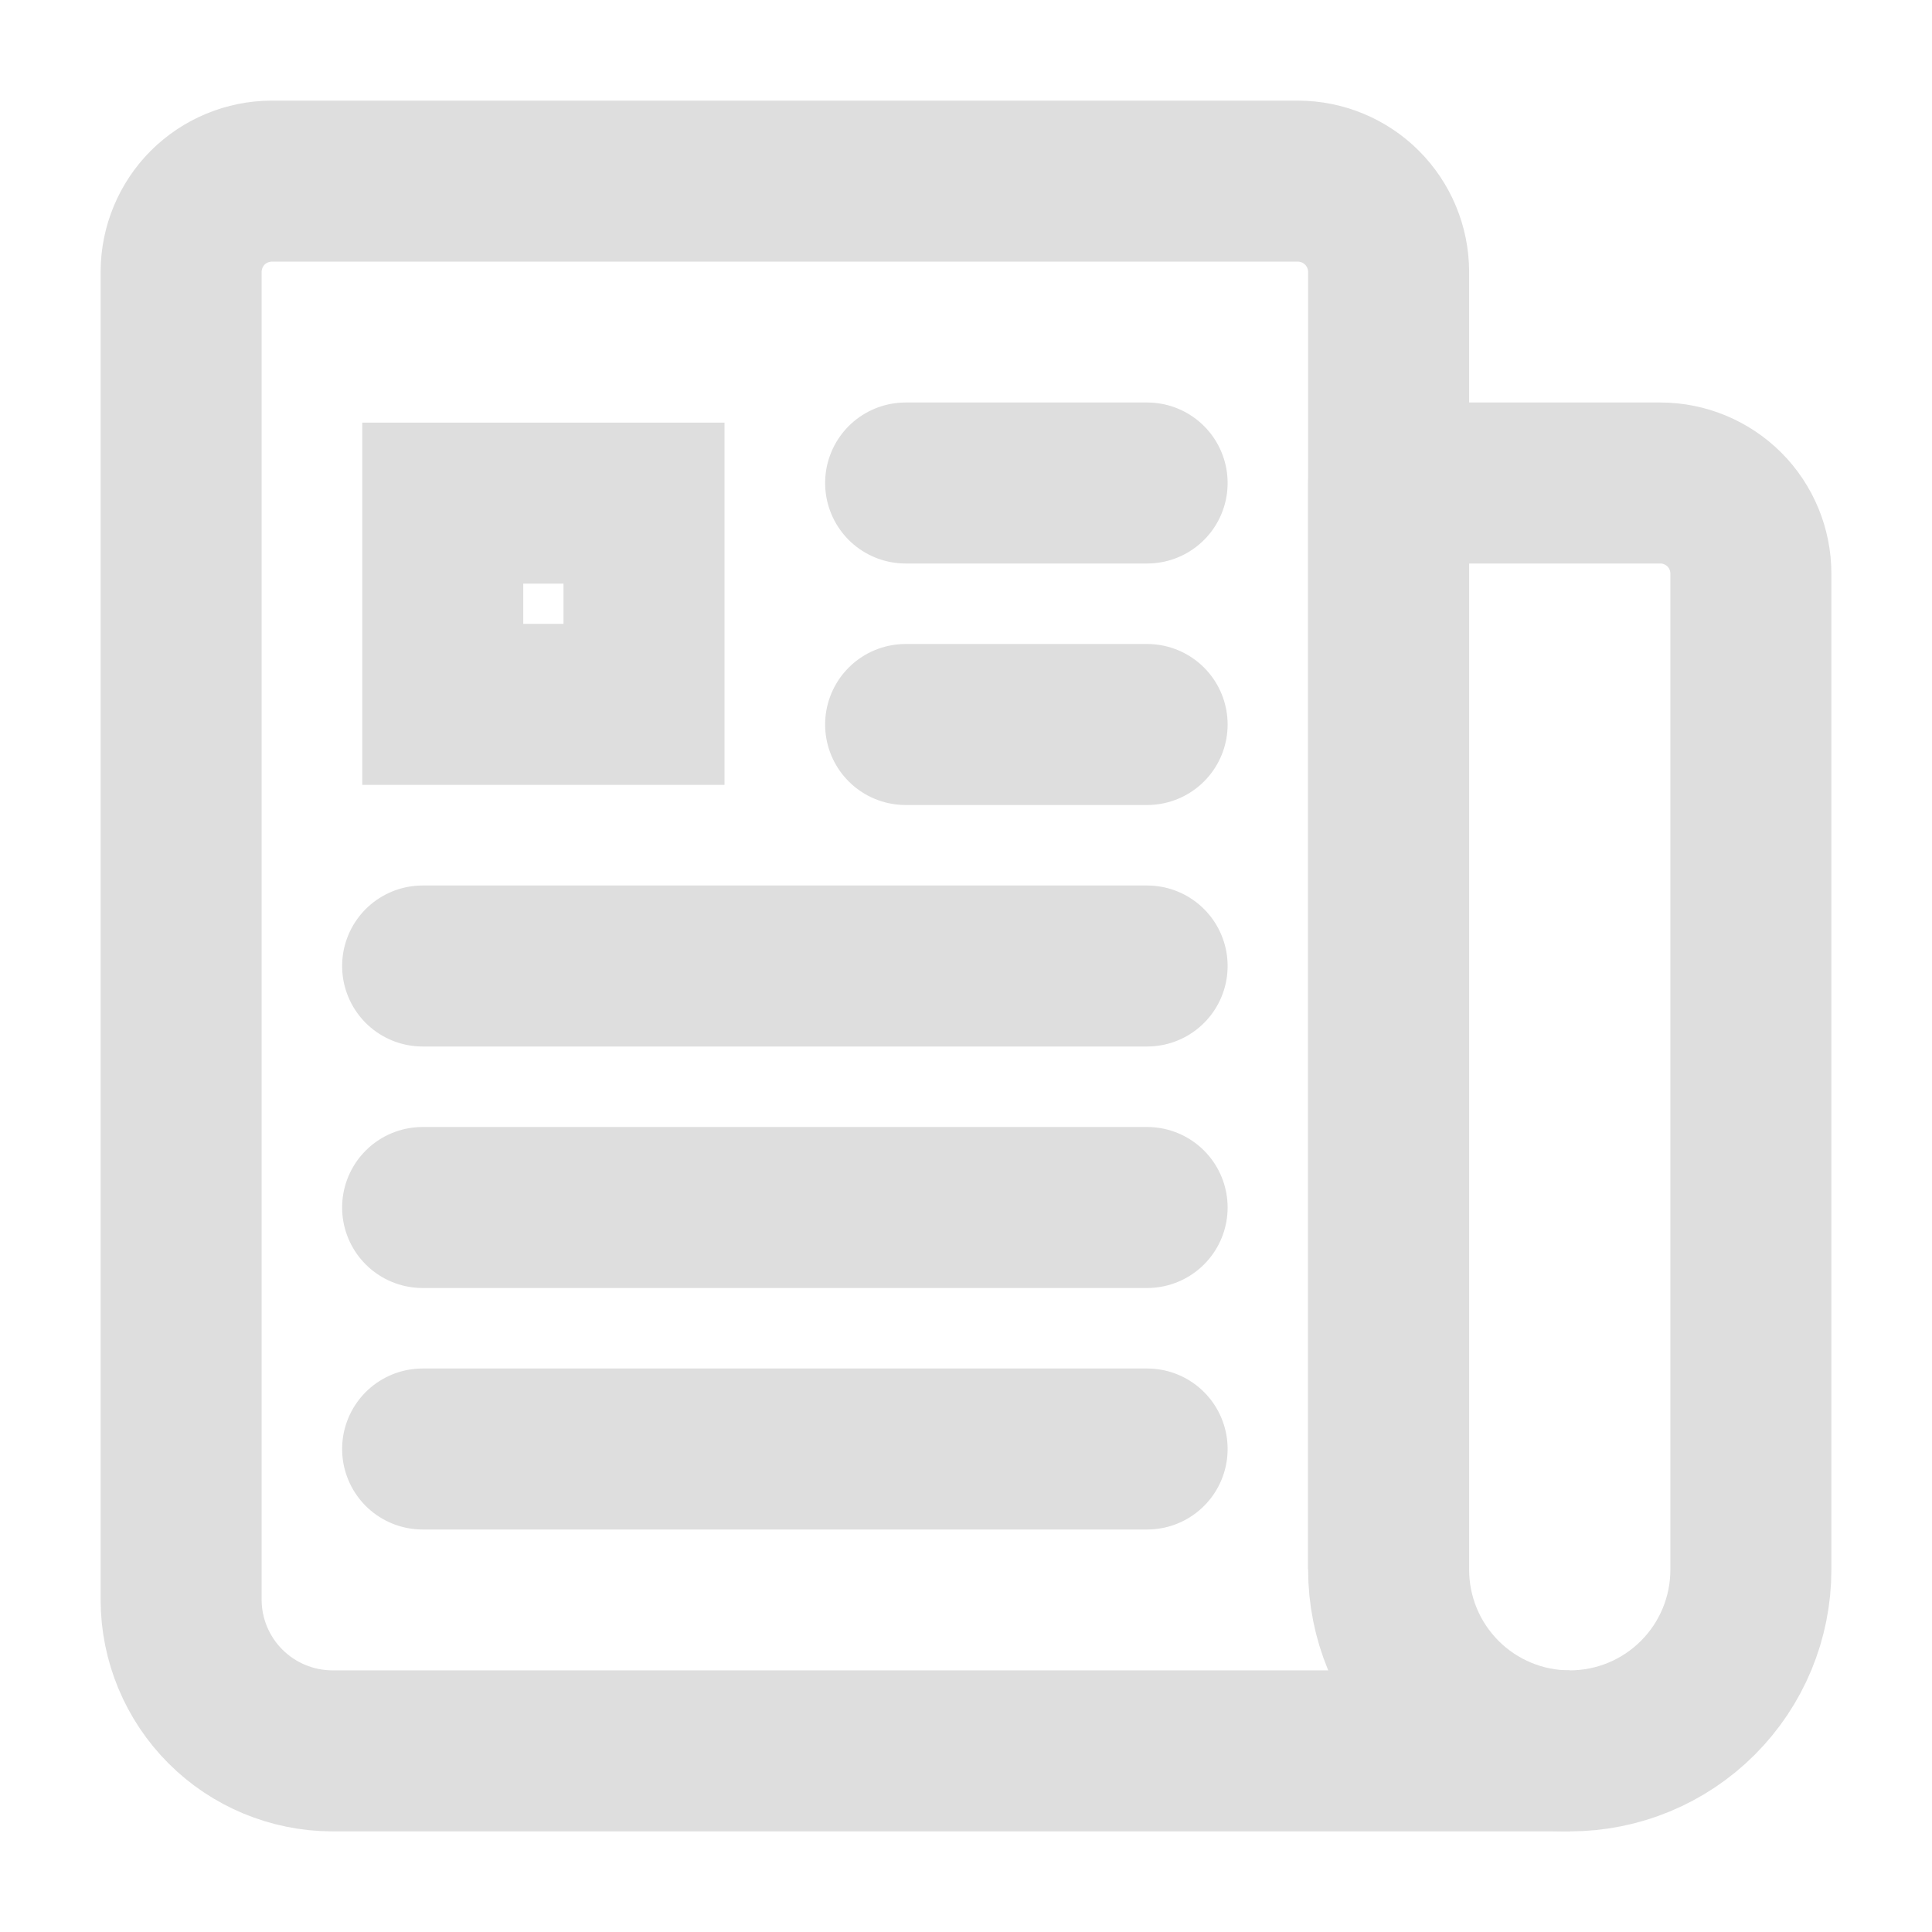 <svg width="24" height="24" viewBox="0 0 24 24" fill="none" xmlns="http://www.w3.org/2000/svg">
<path d="M17.25 19.493V3.375C17.249 3.077 17.13 2.791 16.919 2.58C16.709 2.37 16.423 2.251 16.125 2.25H3.375C3.077 2.251 2.791 2.37 2.58 2.58C2.37 2.791 2.251 3.077 2.25 3.375V19.875C2.251 20.372 2.45 20.848 2.801 21.199C3.152 21.55 3.628 21.748 4.125 21.75H19.5" stroke="#DEDEDE" stroke-width="2" stroke-linejoin="round"/>
<path d="M19.5 21.75C18.903 21.75 18.331 21.513 17.909 21.091C17.487 20.669 17.25 20.097 17.25 19.5V6H20.625C20.923 6 21.209 6.119 21.421 6.33C21.631 6.54 21.75 6.827 21.75 7.125V19.5C21.75 20.097 21.513 20.669 21.091 21.091C20.669 21.513 20.097 21.75 19.5 21.75Z" stroke="#DEDEDE" stroke-width="2" stroke-linejoin="round"/>
<path d="M11.25 6H14.25M11.25 9H14.25M5.25 12H14.25M5.25 15H14.25M5.25 18H14.25" stroke="#DEDEDE" stroke-width="2" stroke-linecap="round" stroke-linejoin="round"/>
<path d="M8 6.25V8.75H5.5V6.25H8Z" stroke="#DEDEDE" stroke-width="2"/>
</svg>
